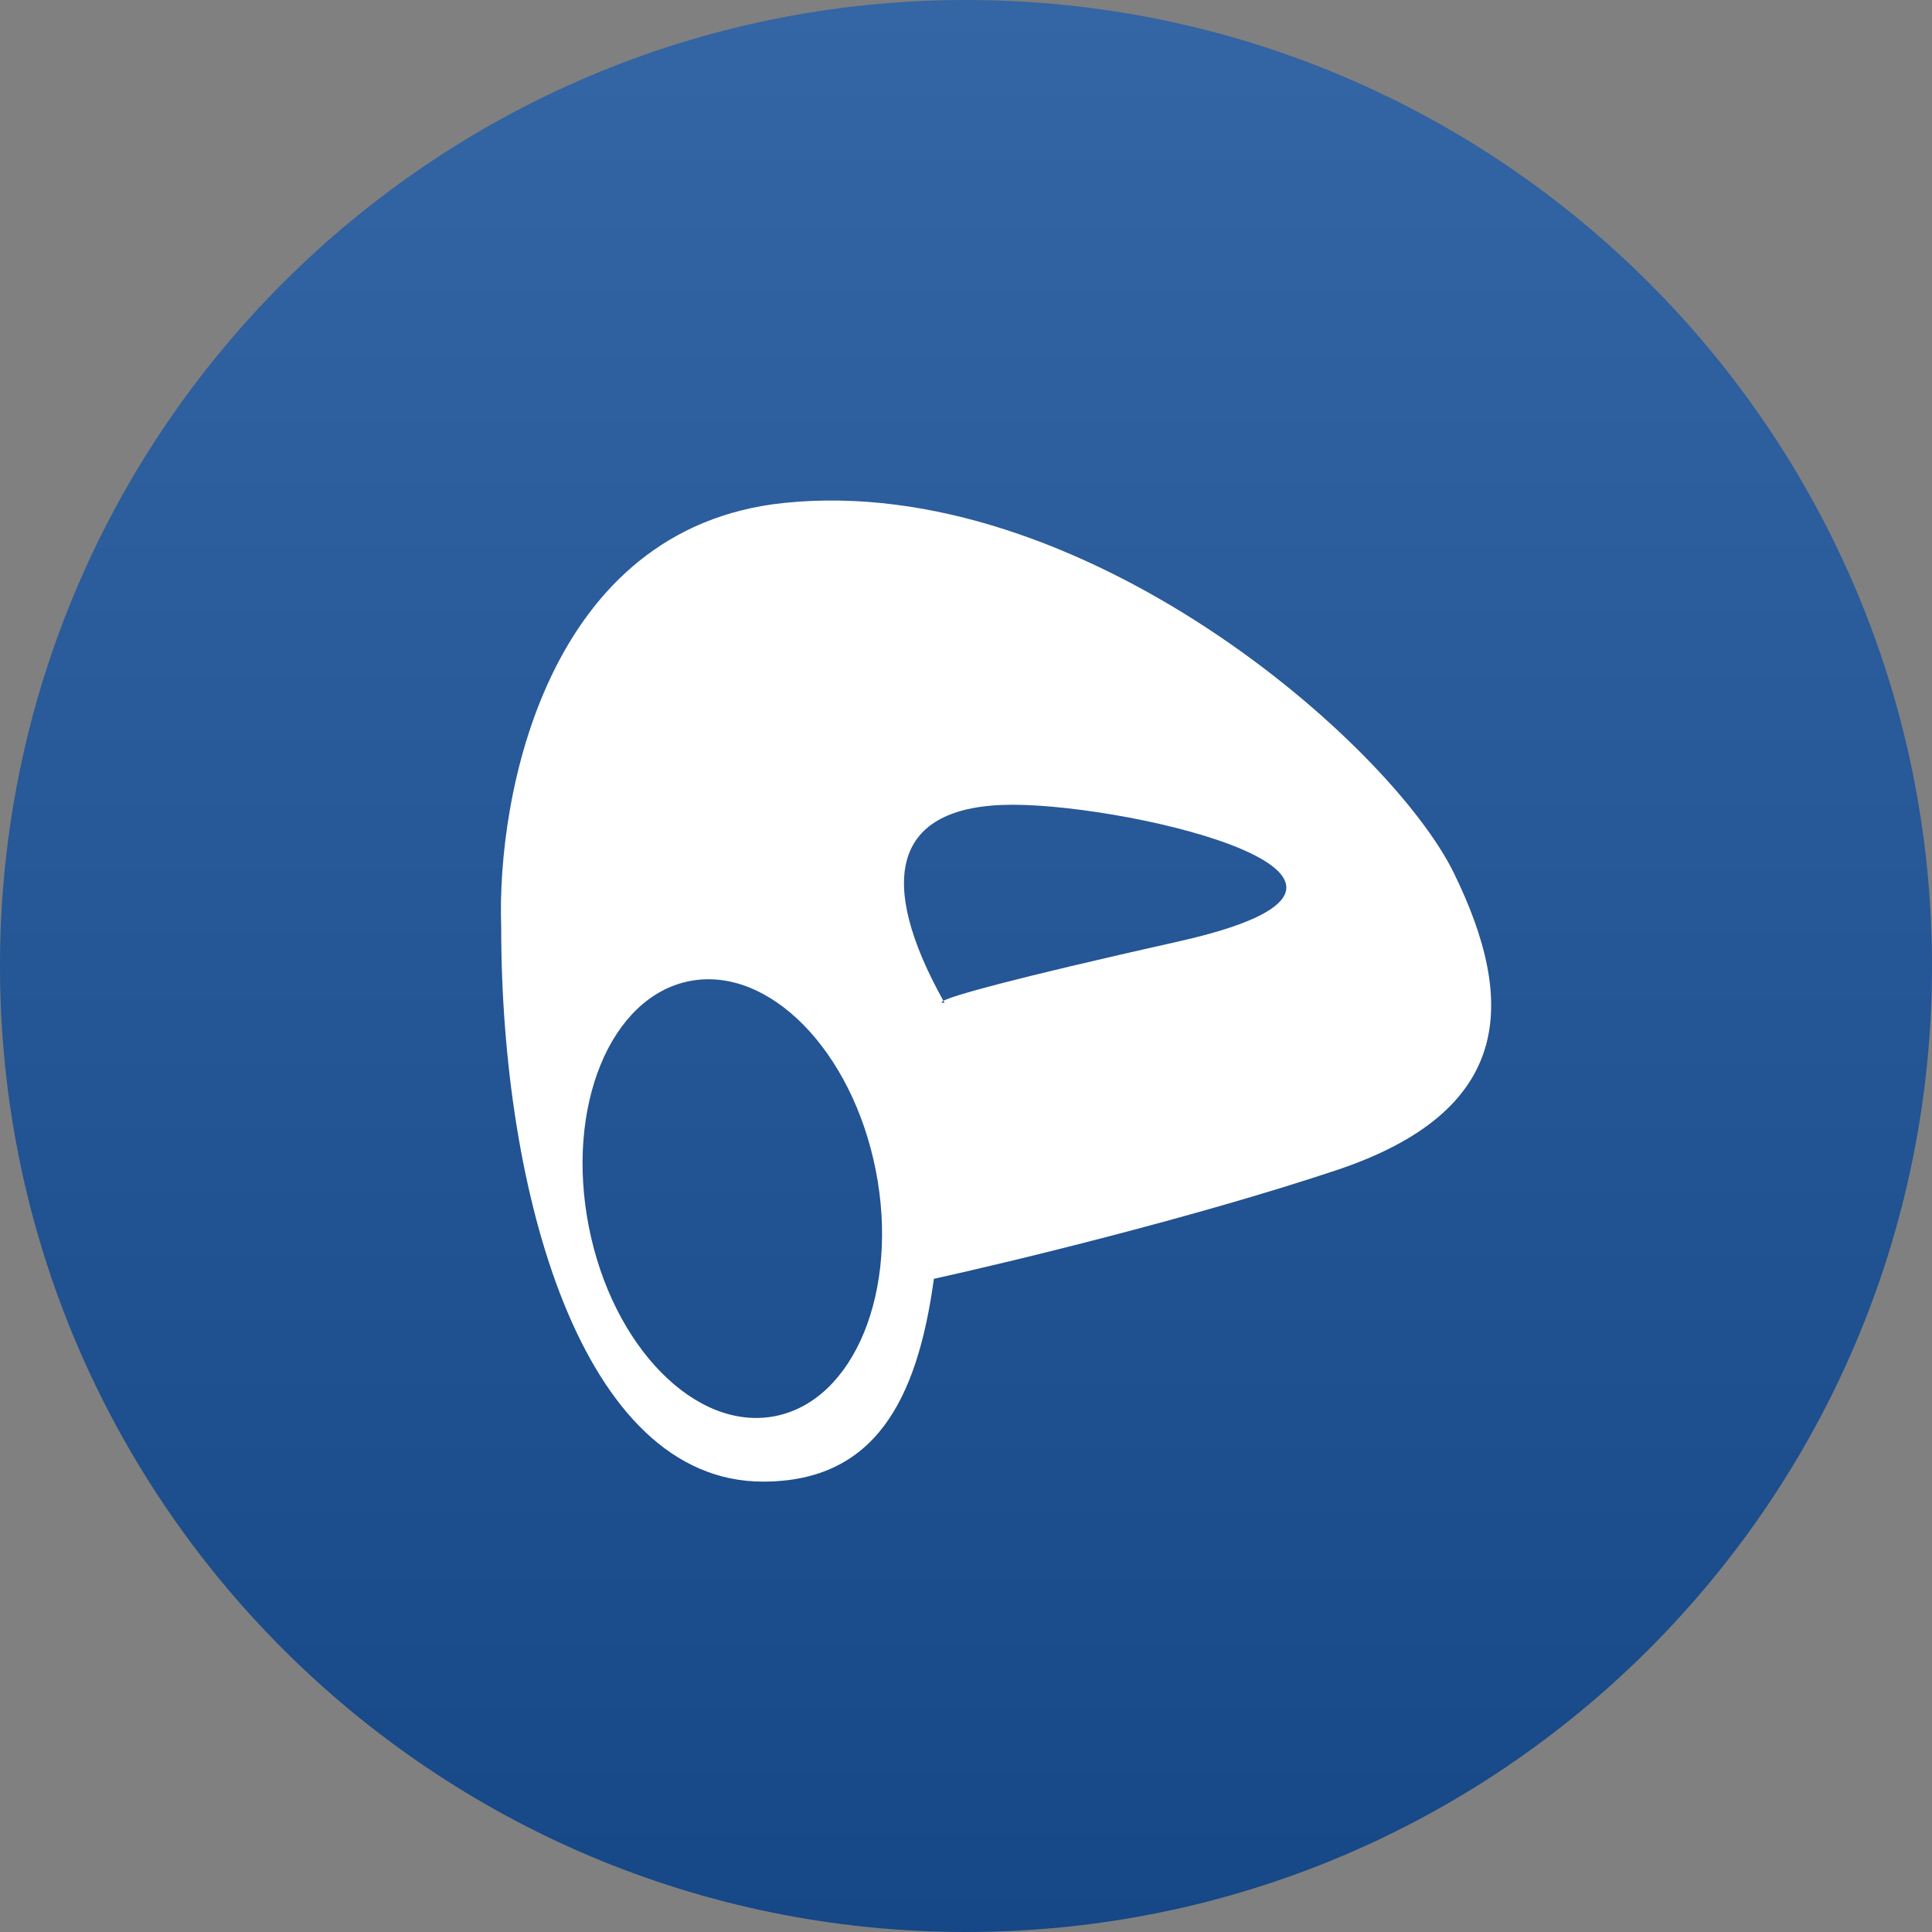 <svg width="193" height="193" viewBox="0 0 193 193" fill="none" xmlns="http://www.w3.org/2000/svg" data-reactroot=""><rect x="0" y="0" width="193" height="193" fill="#808080" stroke="none"/><path d="M96.5 193C149.795 193 193 149.795 193 96.5C193 43.205 149.795 0 96.5 0C43.205 0 0 43.205 0 96.5C0 149.795 43.205 193 96.5 193Z" fill="url(#crv_icon_cdf8a03f-5dcd-4754-b1a5-7d0923f2b9cc)"></path><path fill-rule="evenodd" clip-rule="evenodd" d="M76.218 148.008C58.078 148.008 50.068 119.058 50.068 92.645C49.596 79.531 54.591 52.69 78.338 50.239C108.022 47.177 138.913 74.269 145.245 87.227C151.576 100.184 151.134 111.021 133.465 116.911C119.33 121.622 100.794 126.099 93.293 127.748C91.618 140.004 87.308 148.008 76.218 148.008ZM94.309 100.097C94.325 100.126 94.341 100.155 94.358 100.184C94.062 100.184 93.969 100.124 94.242 99.977C94.264 100.017 94.286 100.057 94.309 100.097ZM94.242 99.977C87.62 88.08 88.981 80.391 101.16 80.391C113.411 80.391 145.009 87.933 117.681 94.059C100.666 97.872 95.2 99.46 94.242 99.977ZM77.436 141.465C85.351 139.905 89.85 128.913 87.486 116.914C85.121 104.914 76.788 96.451 68.874 98.01C60.959 99.57 56.46 110.562 58.824 122.562C61.189 134.561 69.522 143.025 77.436 141.465Z" fill="white"></path><defs><linearGradient id="crv_icon_cdf8a03f-5dcd-4754-b1a5-7d0923f2b9cc" x1="96.5" y1="0" x2="96.5" y2="193" gradientUnits="userSpaceOnUse"><stop stop-color="#3465A4"></stop><stop offset="1" stop-color="#164786"></stop></linearGradient></defs></svg>